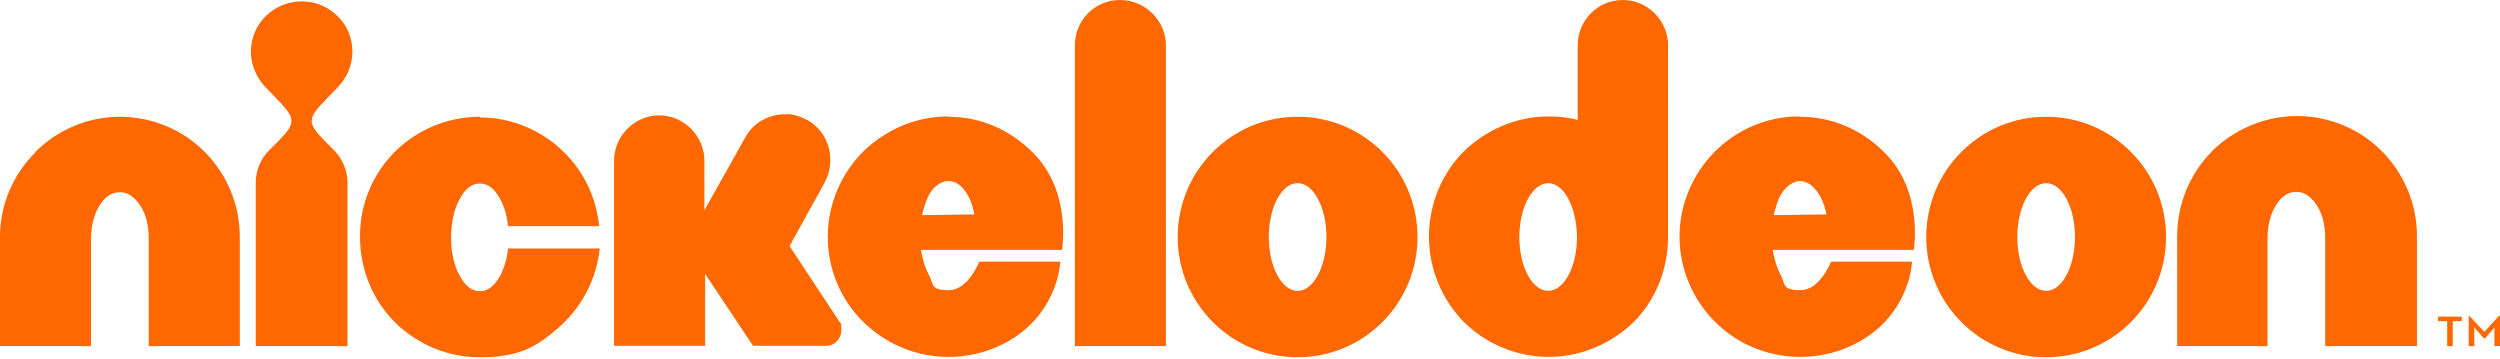 <?xml version="1.0" encoding="UTF-8"?>
<svg id="Layer_1" xmlns="http://www.w3.org/2000/svg" xmlns:svg="http://www.w3.org/2000/svg" xmlns:sodipodi="http://sodipodi.sourceforge.net/DTD/sodipodi-0.dtd" xmlns:rdf="http://www.w3.org/1999/02/22-rdf-syntax-ns#" xmlns:inkscape="http://www.inkscape.org/namespaces/inkscape" xmlns:dc="http://purl.org/dc/elements/1.1/" xmlns:cc="http://creativecommons.org/ns#" version="1.1" viewBox="0 0 719.4 103.4">
  <!-- Generator: Adobe Illustrator 29.0.1, SVG Export Plug-In . SVG Version: 2.1.0 Build 192)  -->
  <defs>
    <style>
      .st0 {
        fill: #ff6700;
      }
    </style>
  </defs>
  <sodipodi:namedview id="namedview754" bordercolor="#666666" borderopacity="1" gridtolerance="10" guidetolerance="10" inkscape:bbox-nodes="true" inkscape:current-layer="layer3" inkscape:cx="372.49144" inkscape:cy="126.15937" inkscape:document-rotation="0" inkscape:pageopacity="0" inkscape:pageshadow="2" inkscape:snap-bbox="false" inkscape:snap-global="true" inkscape:snap-nodes="true" inkscape:window-height="705" inkscape:window-maximized="1" inkscape:window-width="1366" inkscape:window-x="-8" inkscape:window-y="-8" inkscape:zoom="1" objecttolerance="10" pagecolor="#ffffff" showgrid="false"/>
  <g id="layer3" inkscape:groupmode="layer" inkscape:label="Layer 1">
    <g id="g3640">
      <path id="path3453-6-6" class="st0" d="M309.3,13.1v86.5h26.2V13.1C335.5,5.9,329.5,0,322.3,0c-7.3,0-13,5.9-13,13.1ZM76.5,4.6c-2.7,2.6-4.3,6.4-4.3,10.3s1.7,7.6,4.3,10.3l3.2,3.3c5.3,5.5,5.6,6.8.6,11.9l-2.9,2.9c-2.4,2.4-3.8,5.7-3.8,9.3v47h26.4v-47c0-3.6-1.5-6.9-3.8-9.3l-2.9-2.9c-5.1-5.2-4.7-6.4.6-11.9l3.2-3.3c2.6-2.7,4.3-6.2,4.3-10.3s-1.6-7.7-4.3-10.3c-2.7-2.6-6.2-4.2-10.3-4.2-4,0-7.6,1.6-10.3,4.2ZM226.4,32.9c-4.6-.2-9.4,2.1-11.8,6.4l-11.9,21.2v-14.2c0-7.2-5.9-13.1-13-13.1s-13,5.9-13,13.1v53.2h26.2v-20.7l13.8,20.7h21.1c2.4,0,4.3-2,4.3-4.6s-.2-1.7-.6-2.4l-14.3-21.7,10-18.1c3.5-6.3,1.6-14.3-4.6-18-2-1.1-4.1-1.8-6.2-1.9h0ZM10.2,43.8C4,50,0,58.6,0,68.1v31.5h26.2v-30.9c0-3.8.9-7.1,2.4-9.5,1.5-2.5,3.5-3.9,5.9-3.9s4.3,1.5,5.9,3.9c1.6,2.4,2.4,5.7,2.4,9.5v30.9h26.2v-31.5c0-9.5-3.9-18.2-10.2-24.5-6.1-6.1-14.8-10-24.3-10-9.5,0-18.2,4-24.3,10.1h0ZM138.1,33.6c-9.5,0-18.3,3.9-24.5,10.1s-10.1,15-10,24.5c0,9.5,3.8,18.3,10,24.5,4.8,4.7,13,10.1,24.5,10.1s16.3-3.1,22.4-8.3c4.4-3.8,10.8-11.3,12.1-23h-26.4c-.3,2.9-1.1,5.6-2.2,7.7-1.6,2.9-3.5,4.6-5.9,4.6s-4.3-1.6-5.9-4.6c-1.6-2.9-2.4-6.7-2.4-10.9s.9-8.2,2.4-10.9c1.6-3,3.5-4.6,5.9-4.6s4.3,1.6,5.9,4.6c1.1,2.1,1.9,4.7,2.2,7.7h26.2c-.8-8.2-4.4-15.7-10-21.2-6.2-6.2-14.9-10.1-24.3-10.1ZM636.5,43.6c-6.2,6.2-10,14.9-10,24.5v31.5h26v-31c0-3.8.9-7.1,2.4-9.5,1.5-2.5,3.5-3.9,5.9-3.9s4.3,1.5,5.9,3.9c1.6,2.4,2.4,5.7,2.4,9.5v31h26.4v-31.7c0-9.5-3.9-18.2-10.2-24.5-6.2-6.2-14.9-10-24.3-10-9.5,0-18.1,3.9-24.5,10.1h0ZM272.9,33.5c-9.5,0-18.1,3.9-24.5,10.1-6.2,6.2-10.2,15-10.2,24.5s3.8,18.2,10.2,24.5c6.1,6,14.6,10.1,24.6,10.1s19-4.3,24.5-10.3c7.4-8.1,7.6-17.1,7.6-17.1h-23.3s-3.2,8.2-8.7,8.2-4.3-1.6-5.9-4.6c-1.1-2-1.7-4.4-2.2-7h40.6s2.9-16.7-8.3-27.9c-6.6-6.6-14.9-10.4-24.5-10.4h0ZM280.4,61.7l-15.1.2c.5-2,1.1-3.8,1.7-5.2,1.1-2.5,3.5-4.6,5.9-4.6,2.4,0,4.3,1.6,5.9,4.6.7,1.3,1.3,3.4,1.6,5.1h0ZM517.8,33.5c-9.5,0-18.1,3.9-24.3,10.1-6.2,6.2-10.2,15-10.2,24.5s4,18.3,10.2,24.5c6,6,14.6,10.1,24.6,10.1s19-4.3,24.5-10.3c7.4-8.1,7.6-17.1,7.6-17.1h-23.3s-3.2,8.2-8.7,8.2-4.3-1.6-5.9-4.6c-1.1-2-1.7-4.4-2.2-7h40.6s2.9-16.7-8.3-27.9c-6.6-6.6-14.9-10.4-24.6-10.4ZM525.6,61.7l-15.2.2c.5-2,1-3.8,1.7-5.2,1.2-2.5,3.5-4.6,5.9-4.6,2.4,0,4.2,1.7,5.9,4.6.7,1.3,1.4,3.4,1.7,5.1ZM373.4,33.6c-19.1,0-34.5,15.5-34.5,34.6s15.4,34.6,34.5,34.6,34.5-15.5,34.5-34.6-15.4-34.6-34.5-34.6ZM373.4,52.7c4.6,0,8.3,7,8.3,15.5s-3.7,15.5-8.3,15.5-8.3-7-8.3-15.5,3.7-15.5,8.3-15.5ZM454,13.1v21.4c-2.7-.7-5.6-1-8.3-1-9.5,0-18.1,3.9-24.5,10.1-6.2,6.2-10,15-10,24.5s3.9,18.3,10,24.5c3.9,4,12.5,10.1,24.5,10.1s20.5-6.2,24.5-10.1c6.1-6.2,9.8-14.9,9.8-24.5V13.1C480,5.9,474.1,0,467,0c-7.3,0-13,5.9-13,13.1h0ZM445.5,52.7c4.6,0,8.2,7,8.3,15.5,0,8.5-3.7,15.5-8.3,15.5s-8.3-7-8.3-15.5,3.8-15.5,8.3-15.5ZM588.8,33.6c-19.1,0-34.5,15.5-34.5,34.6s15.4,34.6,34.5,34.6,34.5-15.5,34.5-34.6-15.4-34.6-34.5-34.6ZM588.8,52.7c4.6,0,8.3,7,8.3,15.5s-3.7,15.5-8.3,15.5-8.3-7-8.3-15.5,3.7-15.5,8.3-15.5ZM710.4,90.9v8.7h1.6v-5.4l2.8,3.2h.3l2.7-3.2v5.4h1.6v-8.7h-.3l-4.2,4.6-4.3-4.6h-.3ZM701.6,91.1v1.3h2.6v7.2h1.6v-7.2h2.6v-1.3h-6.9Z" inkscape:connector-curvature="0" sodipodi:nodetypes="cccccccccccccccccccccccccccccccccccccccccccccccccccccccccccccccccccccccccccccccccccccccccccccccccccccccccccccccccccccccccccccccccccccccccccccccccccccccccccccccccccccccccccccccccccccccccccccc"/>
    </g>
  </g>
</svg>